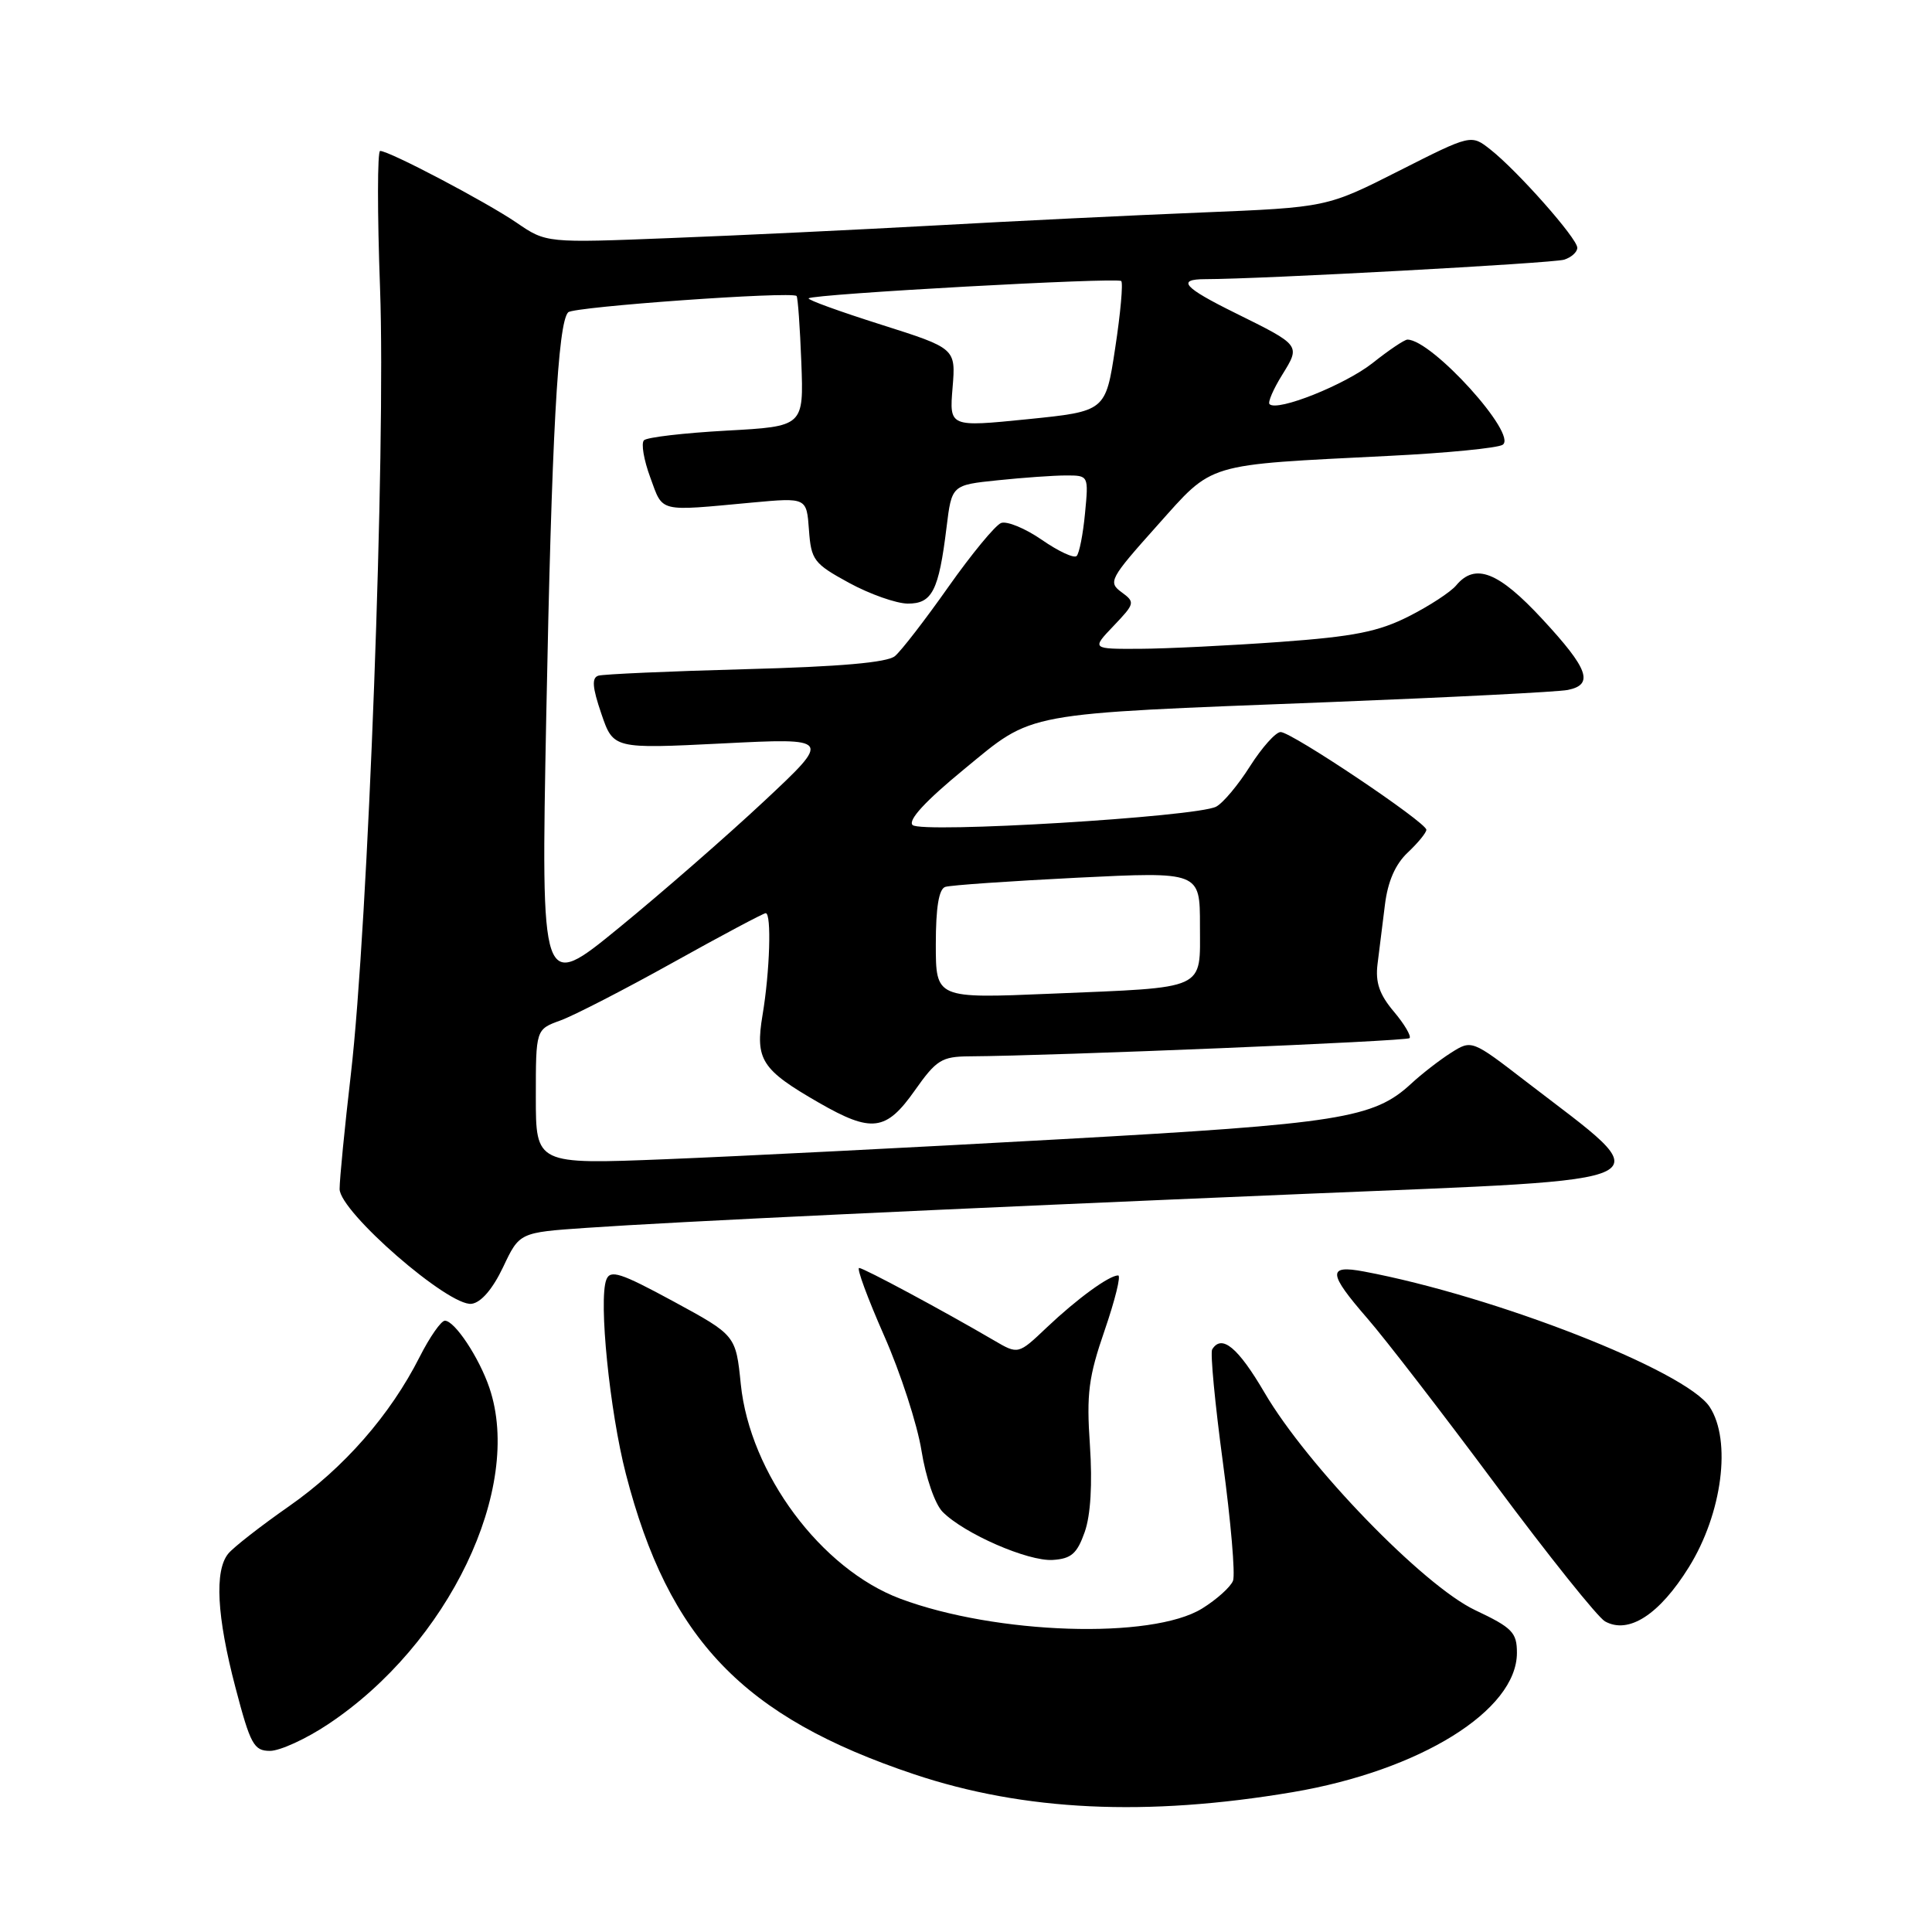 <?xml version="1.0" encoding="UTF-8" standalone="no"?>
<!DOCTYPE svg PUBLIC "-//W3C//DTD SVG 1.1//EN" "http://www.w3.org/Graphics/SVG/1.1/DTD/svg11.dtd" >
<svg xmlns="http://www.w3.org/2000/svg" xmlns:xlink="http://www.w3.org/1999/xlink" version="1.1" viewBox="0 0 256 256">
 <g >
 <path fill="currentColor"
d=" M 171.28 237.47 C 188.17 234.61 201.00 226.64 201.00 219.01 C 201.00 216.31 200.39 215.68 195.46 213.35 C 188.60 210.10 173.23 194.23 167.56 184.54 C 164.04 178.53 161.89 176.75 160.62 178.80 C 160.35 179.25 160.99 185.99 162.04 193.78 C 163.09 201.58 163.70 208.63 163.38 209.46 C 163.06 210.28 161.22 211.94 159.28 213.14 C 152.62 217.25 131.97 216.58 119.30 211.84 C 108.80 207.91 99.37 195.24 98.16 183.42 C 97.50 176.93 97.50 176.93 89.23 172.44 C 82.22 168.64 80.86 168.20 80.34 169.57 C 79.30 172.27 80.79 187.02 82.93 195.30 C 88.60 217.23 98.45 227.50 121.10 235.09 C 135.69 239.98 151.91 240.74 171.28 237.47 Z  M 43.46 228.48 C 59.43 217.88 69.36 197.19 64.85 183.90 C 63.49 179.89 60.25 175.00 58.95 175.00 C 58.45 175.00 56.94 177.16 55.60 179.81 C 51.70 187.51 45.59 194.49 38.29 199.59 C 34.55 202.20 30.94 205.02 30.25 205.86 C 28.40 208.11 28.72 214.17 31.20 223.61 C 33.18 231.16 33.64 232.00 35.78 232.00 C 37.09 232.00 40.55 230.42 43.46 228.48 Z  M 223.79 207.65 C 228.21 200.53 229.46 190.88 226.54 186.42 C 223.40 181.64 198.15 171.75 180.72 168.48 C 175.88 167.57 175.96 168.68 181.18 174.69 C 183.49 177.34 191.12 187.23 198.14 196.67 C 205.16 206.12 211.70 214.29 212.67 214.84 C 215.80 216.59 219.88 213.95 223.79 207.65 Z  M 143.73 203.00 C 144.52 200.76 144.76 196.63 144.42 191.50 C 143.95 184.66 144.24 182.45 146.38 176.25 C 147.75 172.26 148.56 169.00 148.16 169.00 C 146.96 169.00 142.71 172.10 138.71 175.89 C 134.92 179.49 134.92 179.49 131.71 177.61 C 124.98 173.67 114.47 168.03 113.84 168.01 C 113.48 168.01 114.97 172.03 117.14 176.96 C 119.32 181.89 121.55 188.76 122.10 192.21 C 122.67 195.78 123.88 199.29 124.90 200.33 C 127.76 203.22 136.22 206.91 139.50 206.70 C 141.96 206.54 142.72 205.86 143.73 203.00 Z  M 66.66 167.91 C 68.83 163.31 68.83 163.31 77.67 162.70 C 89.68 161.87 124.43 160.23 172.99 158.19 C 222.26 156.13 220.22 157.17 202.25 143.34 C 195.01 137.76 195.01 137.76 192.25 139.51 C 190.74 140.47 188.37 142.31 186.99 143.59 C 182.03 148.19 177.54 148.90 140.62 150.95 C 121.31 152.03 97.74 153.22 88.25 153.60 C 71.00 154.29 71.00 154.29 71.00 145.35 C 71.00 136.40 71.00 136.40 74.25 135.22 C 76.04 134.57 82.77 131.11 89.21 127.52 C 95.65 123.93 101.17 121.00 101.46 121.00 C 102.25 121.00 102.01 128.73 101.04 134.50 C 100.05 140.43 100.89 141.73 108.50 146.11 C 115.51 150.14 117.41 149.89 121.21 144.50 C 124.07 140.44 124.78 140.00 128.44 139.97 C 139.75 139.90 186.36 137.97 186.77 137.56 C 187.03 137.30 186.10 135.71 184.69 134.04 C 182.78 131.78 182.23 130.17 182.53 127.75 C 182.76 125.96 183.20 122.42 183.51 119.89 C 183.89 116.79 184.89 114.51 186.54 112.96 C 187.89 111.69 189.00 110.33 189.00 109.95 C 189.00 108.97 171.15 97.00 169.69 97.00 C 169.04 97.00 167.22 99.04 165.64 101.52 C 164.07 104.01 162.05 106.42 161.14 106.89 C 158.49 108.25 122.05 110.45 120.92 109.32 C 120.28 108.68 122.63 106.13 127.72 101.95 C 137.10 94.25 134.95 94.64 176.00 93.04 C 192.22 92.40 206.51 91.68 207.75 91.42 C 211.23 90.71 210.48 88.63 204.39 82.06 C 198.56 75.75 195.46 74.54 192.94 77.58 C 192.21 78.45 189.40 80.29 186.67 81.67 C 182.66 83.70 179.41 84.35 169.61 85.06 C 162.95 85.54 154.60 85.95 151.06 85.97 C 144.63 86.00 144.63 86.00 147.56 82.93 C 150.39 79.96 150.43 79.80 148.60 78.46 C 146.80 77.14 147.05 76.67 153.31 69.67 C 160.90 61.19 159.40 61.65 184.17 60.40 C 191.69 60.03 198.41 59.37 199.10 58.94 C 201.19 57.65 189.74 45.00 186.49 45.00 C 186.10 45.00 184.02 46.40 181.87 48.11 C 178.22 50.99 169.24 54.58 168.22 53.55 C 167.97 53.31 168.72 51.56 169.89 49.68 C 172.34 45.72 172.38 45.78 163.69 41.48 C 156.84 38.10 155.86 37.00 159.69 36.99 C 167.19 36.98 205.72 34.88 207.25 34.41 C 208.21 34.11 209.00 33.40 209.00 32.83 C 209.00 31.59 201.07 22.63 197.47 19.80 C 194.93 17.80 194.93 17.80 185.37 22.64 C 175.81 27.48 175.81 27.48 159.16 28.16 C 150.00 28.53 134.18 29.30 124.00 29.87 C 113.83 30.43 98.05 31.19 88.94 31.54 C 72.38 32.20 72.38 32.20 68.44 29.50 C 64.39 26.74 51.59 20.00 50.37 20.00 C 50.00 20.00 49.99 28.21 50.36 38.25 C 51.13 59.39 48.78 122.61 46.49 142.35 C 45.67 149.41 45.00 156.25 45.00 157.55 C 45.00 160.56 59.48 173.16 62.49 172.76 C 63.74 172.60 65.28 170.81 66.66 167.91 Z  M 124.00 125.12 C 124.00 120.26 124.40 117.80 125.25 117.52 C 125.94 117.29 133.81 116.75 142.75 116.30 C 159.00 115.50 159.00 115.50 159.00 122.63 C 159.00 131.31 160.12 130.80 139.25 131.67 C 124.00 132.31 124.00 132.31 124.00 125.12 Z  M 72.38 94.95 C 73.10 57.80 73.92 42.75 75.29 41.38 C 76.02 40.64 104.91 38.58 105.55 39.22 C 105.72 39.39 106.00 43.34 106.18 48.01 C 106.50 56.50 106.50 56.50 96.27 57.06 C 90.65 57.37 85.72 57.94 85.33 58.34 C 84.93 58.73 85.31 60.96 86.17 63.28 C 87.89 67.96 87.09 67.76 99.69 66.59 C 106.88 65.93 106.88 65.93 107.19 70.21 C 107.48 74.22 107.83 74.68 112.50 77.23 C 115.25 78.73 118.75 79.96 120.27 79.98 C 123.52 80.00 124.39 78.29 125.42 69.89 C 126.11 64.27 126.11 64.27 132.20 63.64 C 135.55 63.29 139.63 63.00 141.27 63.00 C 144.25 63.00 144.25 63.01 143.77 68.02 C 143.51 70.78 143.01 73.33 142.66 73.67 C 142.32 74.02 140.24 73.05 138.05 71.53 C 135.85 70.01 133.42 69.01 132.65 69.30 C 131.88 69.60 128.74 73.41 125.67 77.76 C 122.60 82.12 119.41 86.25 118.58 86.94 C 117.55 87.79 111.31 88.34 98.79 88.67 C 88.73 88.94 79.96 89.33 79.29 89.53 C 78.39 89.81 78.48 91.06 79.68 94.57 C 81.27 99.23 81.27 99.23 95.73 98.51 C 110.20 97.78 110.20 97.78 101.26 106.15 C 96.34 110.75 87.68 118.31 82.00 122.95 C 71.68 131.39 71.68 131.39 72.38 94.95 Z  M 126.22 51.38 C 126.65 46.16 126.65 46.16 116.73 43.01 C 111.27 41.28 106.96 39.72 107.15 39.53 C 107.75 38.96 148.06 36.73 148.57 37.24 C 148.83 37.50 148.48 41.49 147.77 46.11 C 146.50 54.50 146.50 54.50 136.14 55.55 C 125.79 56.59 125.79 56.59 126.22 51.38 Z "/>
</g>
</svg>